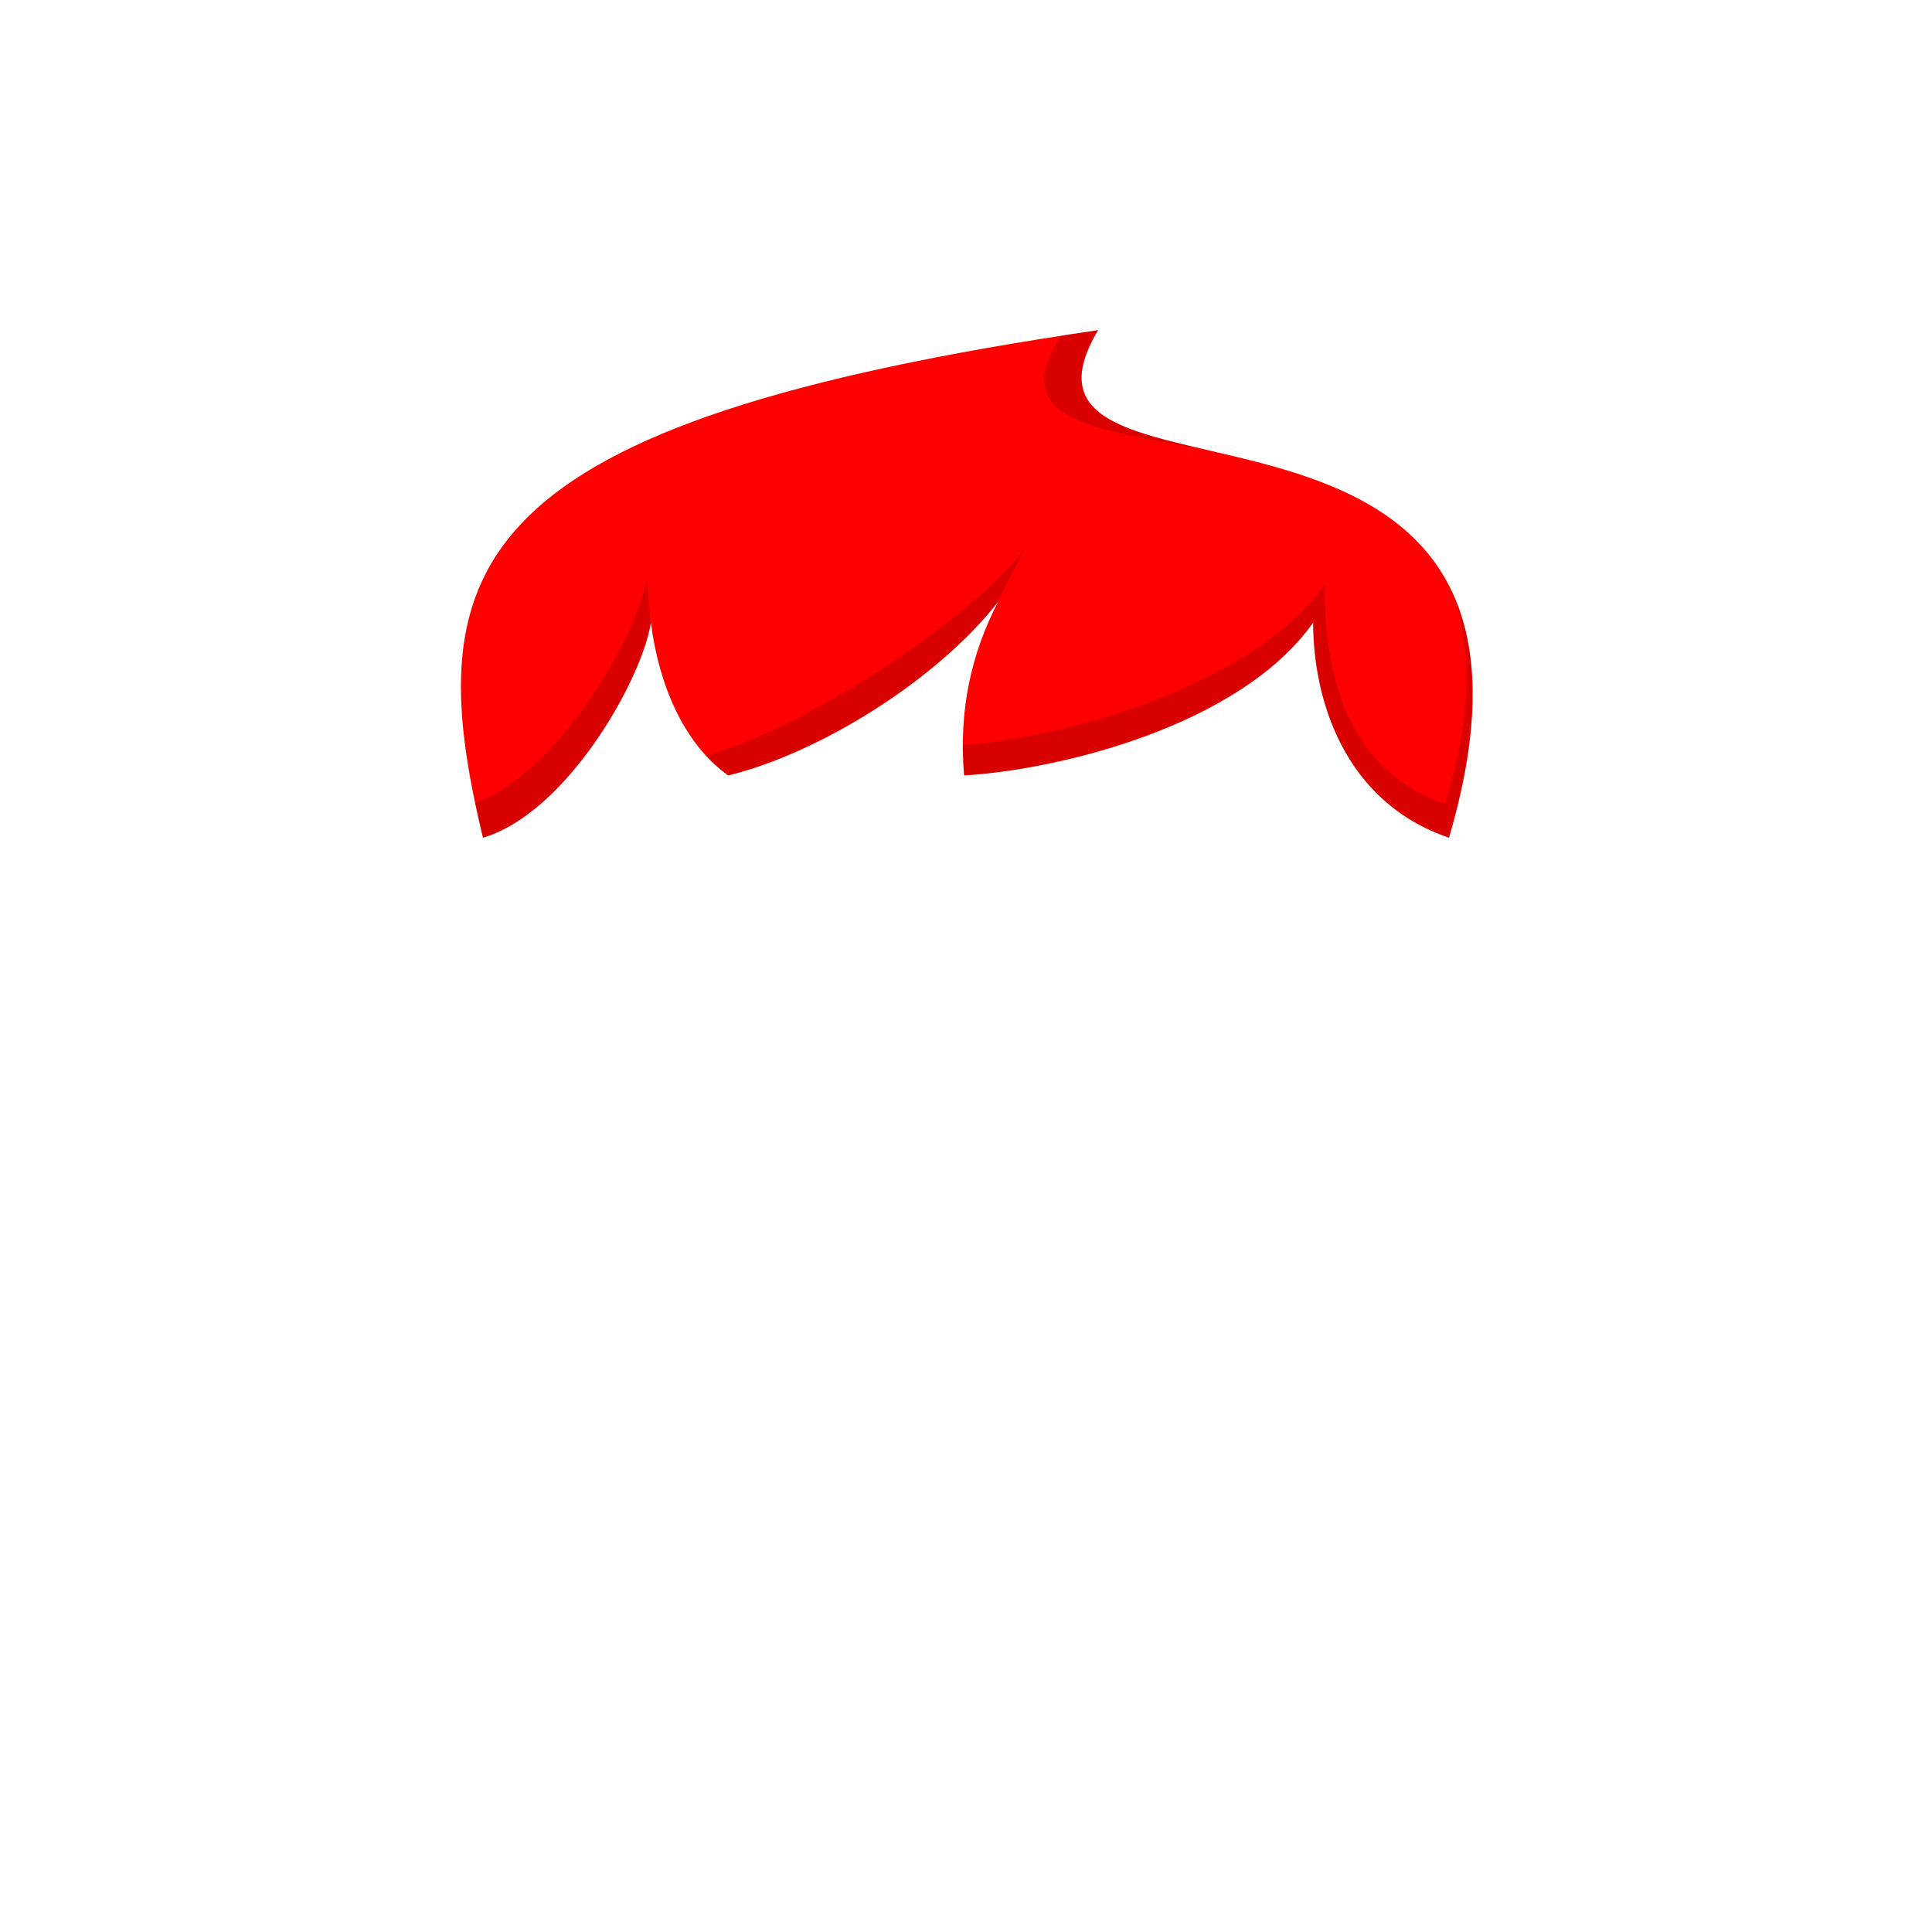 <svg viewBox="0 0 512 512" fill="none" xmlns="http://www.w3.org/2000/svg">
<path d="M255.5 205.5C254 188 257.5 173 264.5 159.5C248.5 180 217.5 199.5 193 205.5C181 197 174.5 181 172.5 165C170 180.5 150 215.5 128 222C110.5 149.5 123.5 112 291 87.5C258.001 143 424.002 85.5 384.002 222C356.002 212.5 348.001 185 348.001 165C328.5 192.5 280.5 204 255.5 205.5Z" fill="#FF0000"/>
<path fill-rule="evenodd" clip-rule="evenodd" d="M255.158 197.458C255.154 200.08 255.266 202.759 255.501 205.5C280.501 204 328.501 192.5 348.002 165C348.002 185 356.003 212.5 384.002 222C393.228 190.519 391.496 169.356 383.774 154.747C389.979 168.077 390.904 186.659 383.002 213C355.002 203.5 351.001 175 351.001 155C331.67 182.261 280.402 195.764 255.158 197.458ZM261.933 164.886C262.011 164.708 262.089 164.53 262.167 164.352C262.089 164.53 262.01 164.708 261.933 164.886ZM264.243 159.828C248.17 180.208 217.37 199.532 193.001 205.5C190.843 203.972 188.863 202.201 187.055 200.231C211.771 193.693 255.727 165.709 271.5 145.5C271.147 146.182 270.781 146.883 270.407 147.601C268.493 151.277 266.338 155.416 264.243 159.828ZM172.452 165.293C169.75 180.937 149.863 215.541 128.001 222C127.238 218.84 126.533 215.747 125.896 212.718C147.594 205.472 169.034 168.289 171.5 153L171.504 153.067L171.504 153.068C171.745 156.79 172.014 160.971 172.452 165.293ZM319.367 119.129C295.626 113.627 278.096 109.205 291.001 87.5C287.669 87.987 284.398 88.48 281.187 88.978C267.664 109.844 286.937 113.3 312.727 117.925C314.899 118.314 317.118 118.712 319.367 119.129Z" fill="black" fill-opacity="0.15"/>
</svg>
